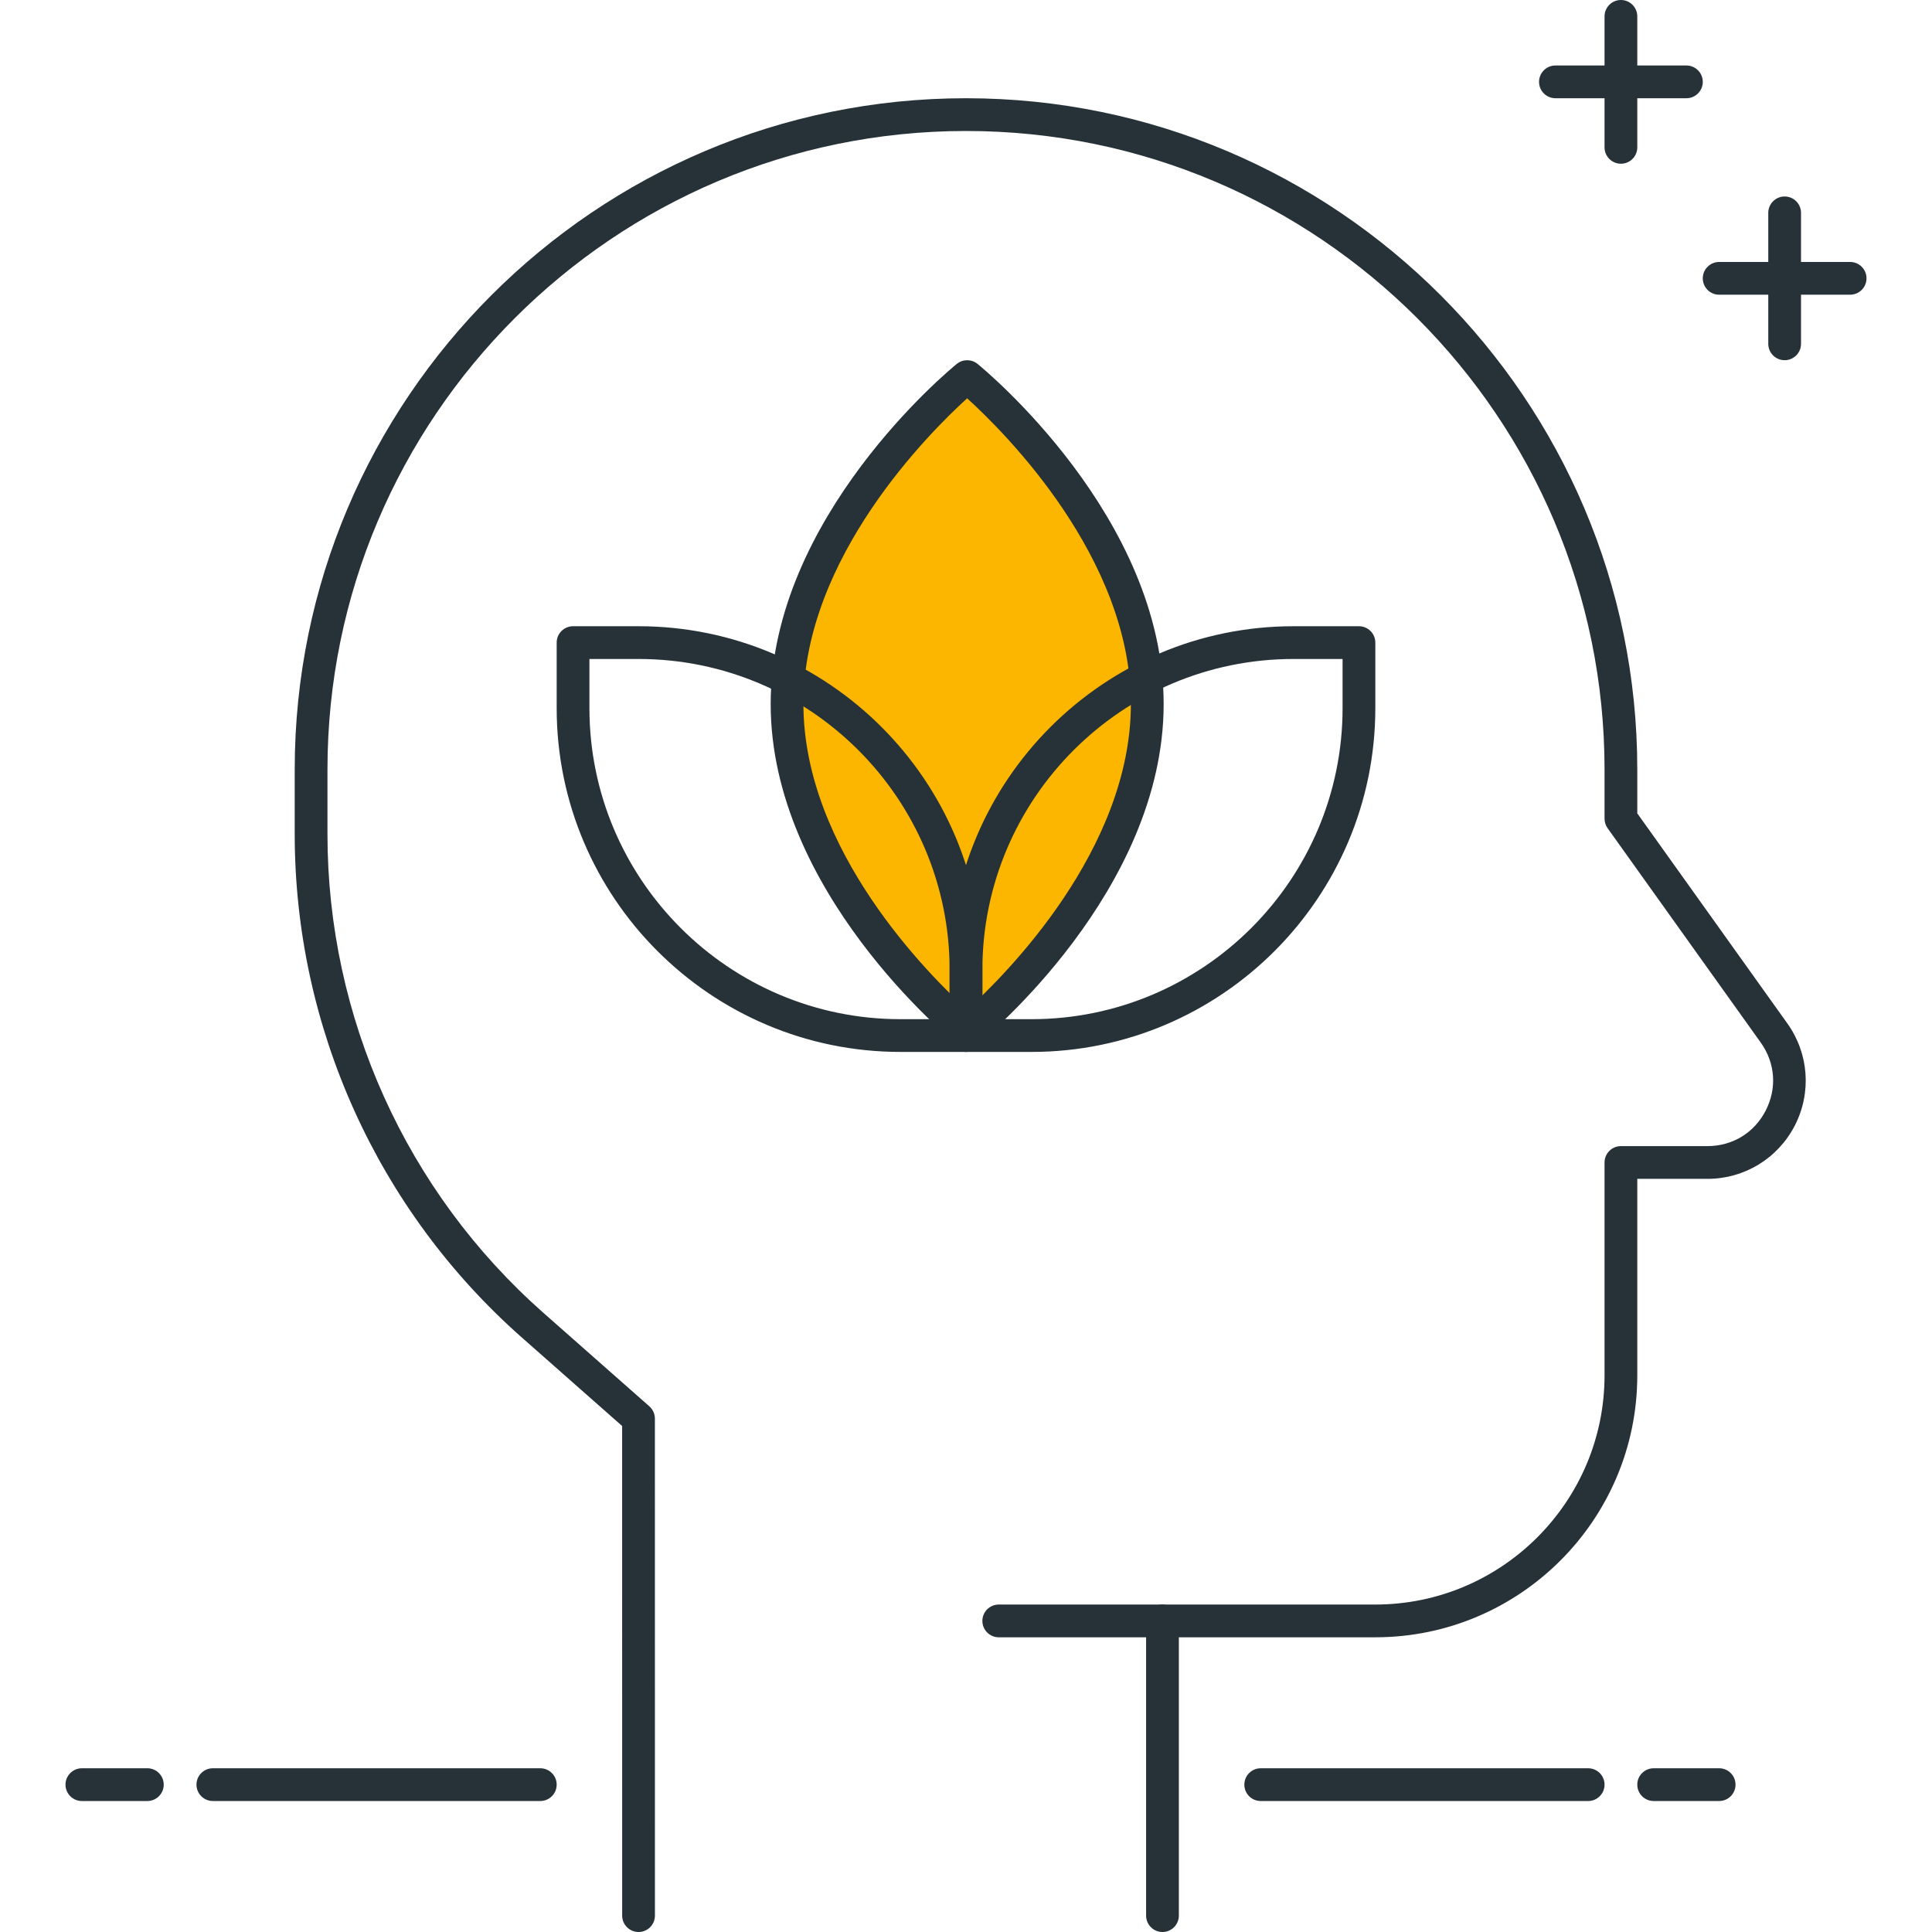 <svg height="472pt" viewBox="-16 0 472 472" width="472pt" xmlns="http://www.w3.org/2000/svg">
    <g fill="#263238">
        <path d="m436 72h-32c-2.207 0-4-1.793-4-4s1.793-4 4-4h32c2.207 0 4 1.793 4 4s-1.793 4-4 4zm0 0"/>
        <path d="m396 24h-32c-2.207 0-4-1.793-4-4s1.793-4 4-4h32c2.207 0 4 1.793 4 4s-1.793 4-4 4zm0 0"/>
        <path d="m380 40c-2.207 0-4-1.793-4-4v-32c0-2.207 1.793-4 4-4s4 1.793 4 4v32c0 2.207-1.793 4-4 4zm0 0"/>
        <path d="m420 88c-2.207 0-4-1.793-4-4v-32c0-2.207 1.793-4 4-4s4 1.793 4 4v32c0 2.207-1.793 4-4 4zm0 0"/>
        <path d="m20 440h-16c-2.207 0-4-1.793-4-4s1.793-4 4-4h16c2.207 0 4 1.793 4 4s-1.793 4-4 4zm0 0"/>
        <path d="m116 440h-80c-2.207 0-4-1.793-4-4s1.793-4 4-4h80c2.207 0 4 1.793 4 4s-1.793 4-4 4zm0 0"/>
        <path d="m404 440h-16c-2.207 0-4-1.793-4-4s1.793-4 4-4h16c2.207 0 4 1.793 4 4s-1.793 4-4 4zm0 0"/>
        <path d="m372 440h-80c-2.207 0-4-1.793-4-4s1.793-4 4-4h80c2.207 0 4 1.793 4 4s-1.793 4-4 4zm0 0"/>
        <path d="m268 472c-2.207 0-4-1.793-4-4v-72c0-2.207 1.793-4 4-4s4 1.793 4 4v72c0 2.207-1.793 4-4 4zm0 0"/>
        <path d="m140 472c-2.207 0-4-1.793-4-4l-.008-119.617-24.496-21.613c-35.266-31.121-55.496-75.945-55.496-122.977v-15.793c0-90.434 73.566-164 164-164s164 73.566 164 164v10.711l36.672 51.336c5.238 7.344 5.938 16.906 1.809 24.938-4.137 8.023-12.305 13.016-21.336 13.016h-17.145v48c0 35.289-28.711 64-64 64h-92c-2.207 0-4-1.793-4-4s1.793-4 4-4h92c30.871 0 56-25.121 56-56v-52c0-2.207 1.793-4 4-4h21.145c6.113 0 11.43-3.238 14.223-8.672 2.801-5.441 2.344-11.648-1.207-16.625l-37.418-52.375c-.484-.68-.742-1.496-.742-2.328v-12c0-86.016-69.984-156-156-156s-156 69.984-156 156v15.793c0 44.734 19.238 87.375 52.793 116.977l25.848 22.805c.855.762 1.352 1.852 1.352 3l.008 121.426c0 2.207-1.793 4-4 4zm0 0"/>
    </g>
    <path d="m264.281 172c0 44.184-44 80-44 80s-44-35.816-44-80 44-80 44-80 44 35.816 44 80zm0 0"
          fill="#FCB600"/>
    <path d="m220.281 256c-.898 0-1.793-.305-2.52-.895-1.859-1.512-45.48-37.539-45.48-83.105s43.613-81.594 45.48-83.105c1.469-1.191 3.574-1.191 5.047 0 1.855 1.512 45.48 37.539 45.48 83.105s-43.617 81.594-45.48 83.105c-.738.59-1.633.895-2.527.895zm0-158.688c-9.16 8.312-40 38.977-40 74.688s30.84 66.375 40 74.688c9.16-8.312 40-38.977 40-74.688s-30.84-66.375-40-74.688zm0 0"
          fill="#263238"/>
    <path d="m220 256.992h-16c-46.32 0-84-37.68-84-84v-16c0-2.207 1.793-4 4-4h16c46.32 0 84 37.68 84 84v16c0 2.207-1.793 4-4 4zm-92-96v12c0 41.902 34.098 76 76 76h12v-12c0-41.902-34.098-76-76-76zm0 0"
          fill="#263238"/>
    <path d="m236 256.992h-16c-2.207 0-4-1.793-4-4v-16c0-46.32 37.68-84 84-84h16c2.207 0 4 1.793 4 4v16c0 46.32-37.68 84-84 84zm-12-8h12c41.902 0 76-34.098 76-76v-12h-12c-41.902 0-76 34.098-76 76zm0 0"
          fill="#263238"/>
</svg>